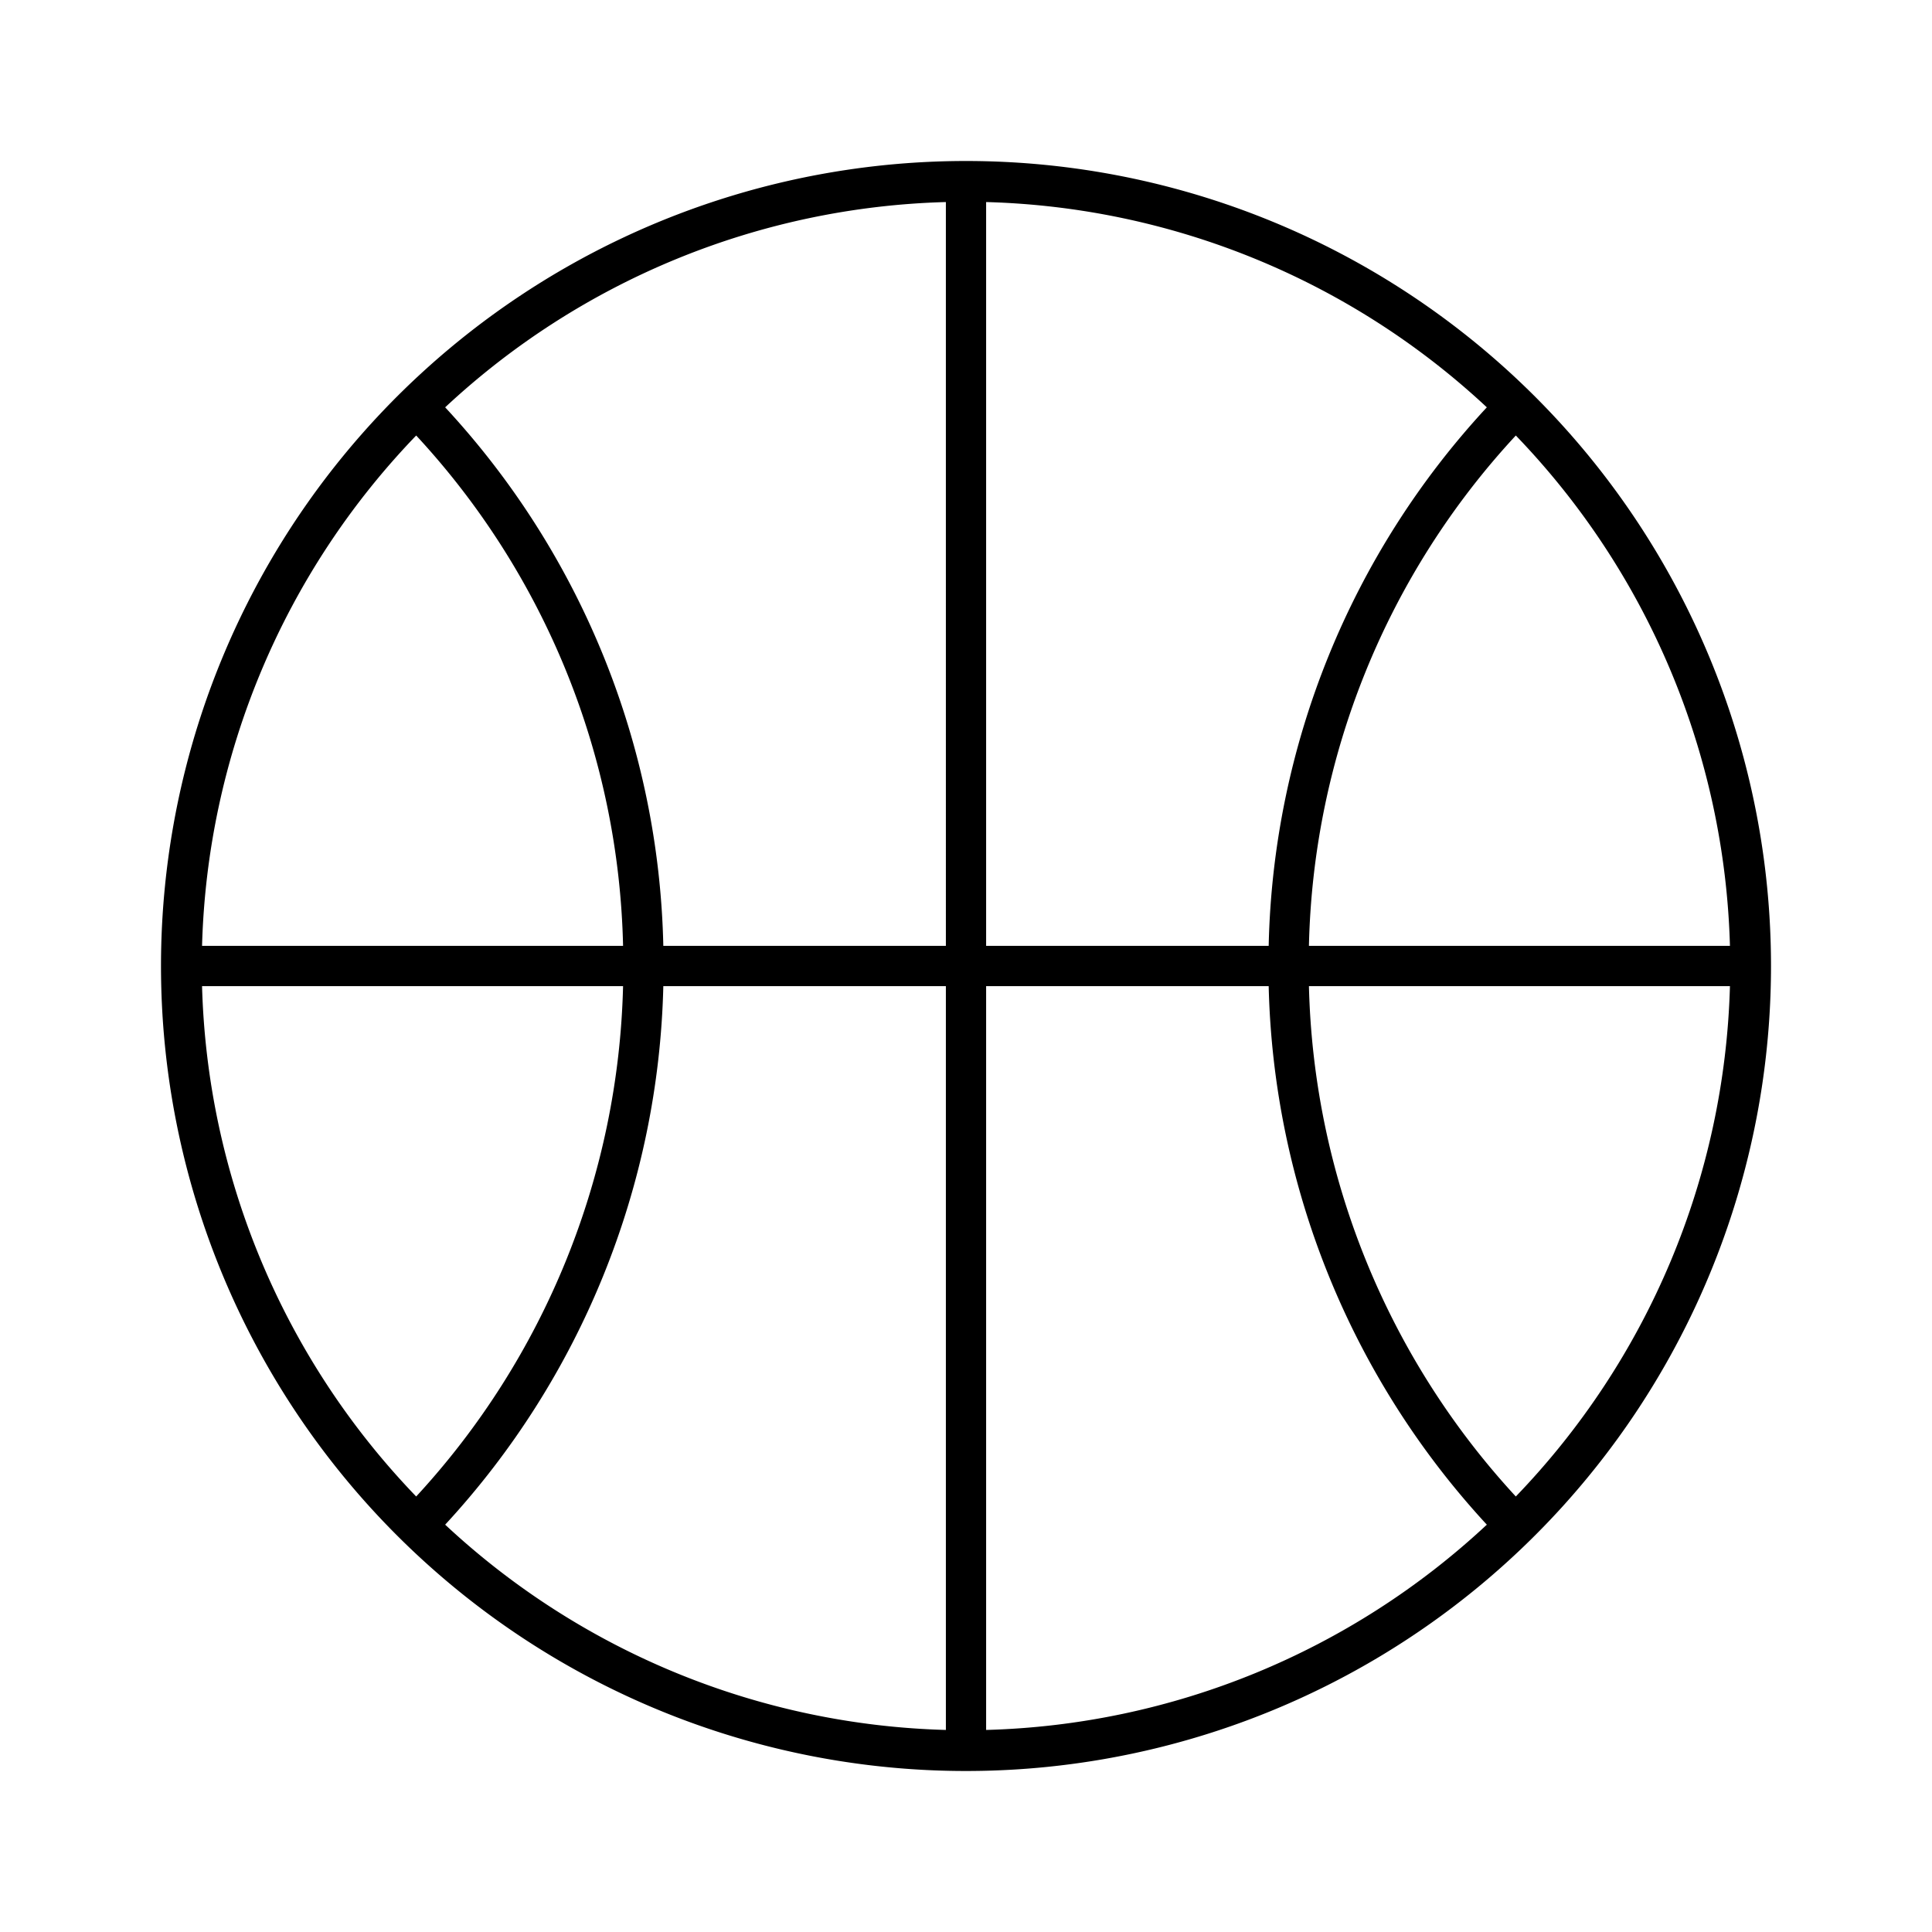 <svg id="Layer_1" data-name="Layer 1" xmlns="http://www.w3.org/2000/svg" viewBox="0 0 24 24"><title>iconoteka_basketball_ball_l_s</title><path d="M12,2A10,10,0,1,0,22,12,10,10,0,0,0,12,2Zm9.49,9.75H16.26a9.64,9.64,0,0,1,2.57-6.34A9.51,9.51,0,0,1,21.49,11.75Zm-9.24,0V2.51a9.49,9.49,0,0,1,6.22,2.55,10.16,10.16,0,0,0-2.71,6.69Zm-.5,0H8.24A10.16,10.16,0,0,0,5.53,5.06a9.49,9.49,0,0,1,6.22-2.55Zm0,.5v9.24a9.49,9.49,0,0,1-6.22-2.55,10.21,10.21,0,0,0,2.71-6.69Zm.5,0h3.51a10.21,10.21,0,0,0,2.71,6.69,9.49,9.49,0,0,1-6.22,2.55ZM5.17,5.41a9.64,9.64,0,0,1,2.57,6.34H2.51A9.51,9.51,0,0,1,5.17,5.41ZM2.51,12.25H7.74a9.69,9.69,0,0,1-2.57,6.34A9.51,9.51,0,0,1,2.51,12.25Zm16.32,6.34a9.69,9.69,0,0,1-2.57-6.34h5.23A9.51,9.51,0,0,1,18.83,18.59Z"/></svg>